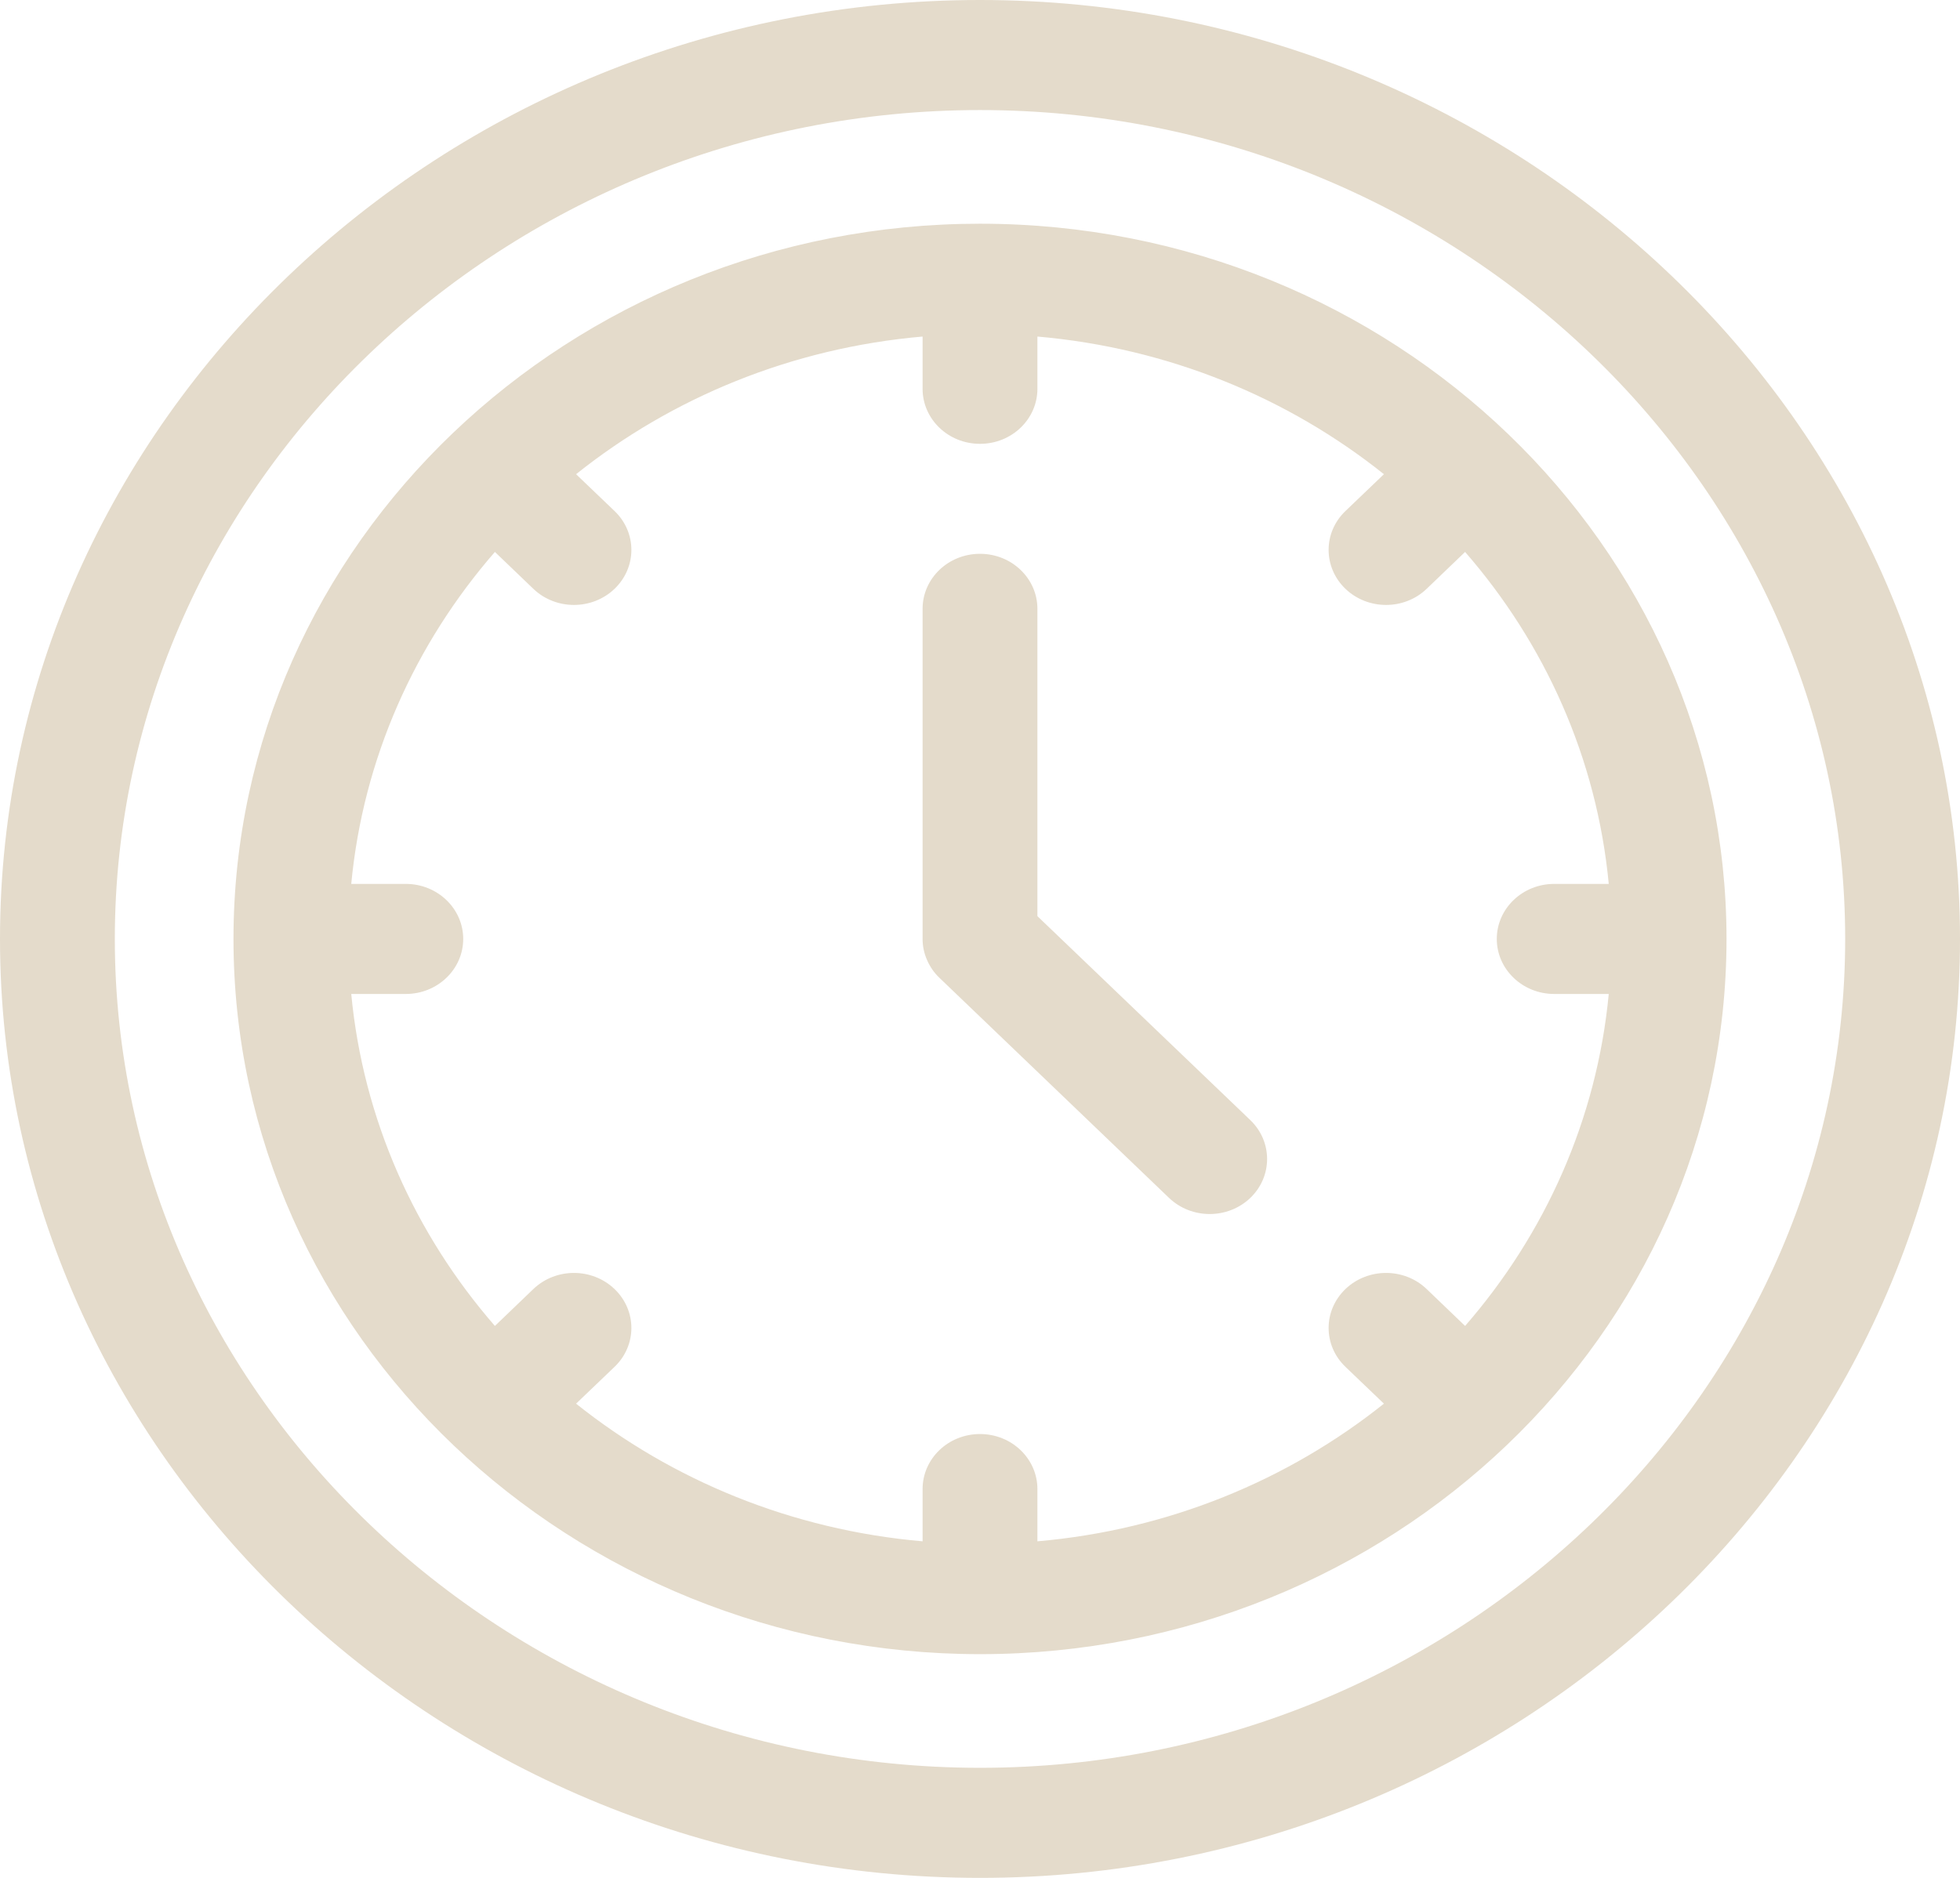 <svg width="24" height="23" viewBox="0 0 24 23" fill="none" xmlns="http://www.w3.org/2000/svg">
<path d="M12.703 11.221V7.457C12.703 7.085 12.389 6.783 12 6.783C11.611 6.783 11.297 7.085 11.297 7.457V11.5C11.297 11.588 11.315 11.675 11.351 11.757C11.387 11.84 11.438 11.915 11.504 11.977L14.315 14.672C14.59 14.935 15.035 14.935 15.31 14.672C15.584 14.409 15.584 13.982 15.31 13.719L12.703 11.221ZM12 2.74C6.983 2.74 2.859 6.651 2.859 11.5C2.859 16.365 7.004 20.26 12 20.26C17.017 20.26 21.141 16.349 21.141 11.5C21.141 6.692 17.06 2.74 12 2.74ZM17.94 16.24L17.469 15.788C17.195 15.525 16.75 15.525 16.475 15.788C16.2 16.052 16.2 16.478 16.475 16.741L16.946 17.192C15.773 18.129 14.308 18.738 12.703 18.878V18.238C12.703 17.866 12.389 17.564 12 17.564C11.611 17.564 11.297 17.866 11.297 18.238V18.878C9.692 18.738 8.227 18.129 7.054 17.192L7.525 16.741C7.8 16.478 7.8 16.052 7.525 15.788C7.25 15.525 6.806 15.525 6.531 15.788L6.06 16.24C5.082 15.116 4.447 13.712 4.301 12.174H4.969C5.357 12.174 5.672 11.872 5.672 11.5C5.672 11.128 5.357 10.826 4.969 10.826H4.301C4.447 9.288 5.082 7.884 6.06 6.76L6.531 7.212C6.806 7.475 7.25 7.475 7.525 7.212C7.8 6.948 7.8 6.522 7.525 6.259L7.054 5.808C8.227 4.871 9.692 4.262 11.297 4.122V4.762C11.297 5.134 11.611 5.436 12 5.436C12.389 5.436 12.703 5.134 12.703 4.762V4.122C14.308 4.262 15.773 4.871 16.946 5.808L16.475 6.259C16.2 6.522 16.2 6.948 16.475 7.212C16.75 7.475 17.195 7.475 17.469 7.212L17.94 6.76C18.918 7.884 19.553 9.288 19.699 10.826H19.031C18.643 10.826 18.328 11.128 18.328 11.5C18.328 11.872 18.643 12.174 19.031 12.174H19.699C19.553 13.712 18.918 15.116 17.94 16.24ZM12 0C5.409 0 0 5.184 0 11.5C0 17.817 5.409 23 12 23C18.591 23 24 17.817 24 11.5C24 5.184 18.591 0 12 0ZM12 21.652C6.184 21.652 1.406 17.073 1.406 11.5C1.406 5.926 6.184 1.348 12 1.348C17.816 1.348 22.594 5.926 22.594 11.5C22.594 17.073 17.816 21.652 12 21.652Z" fill="#E4DBCB"/>
</svg>
